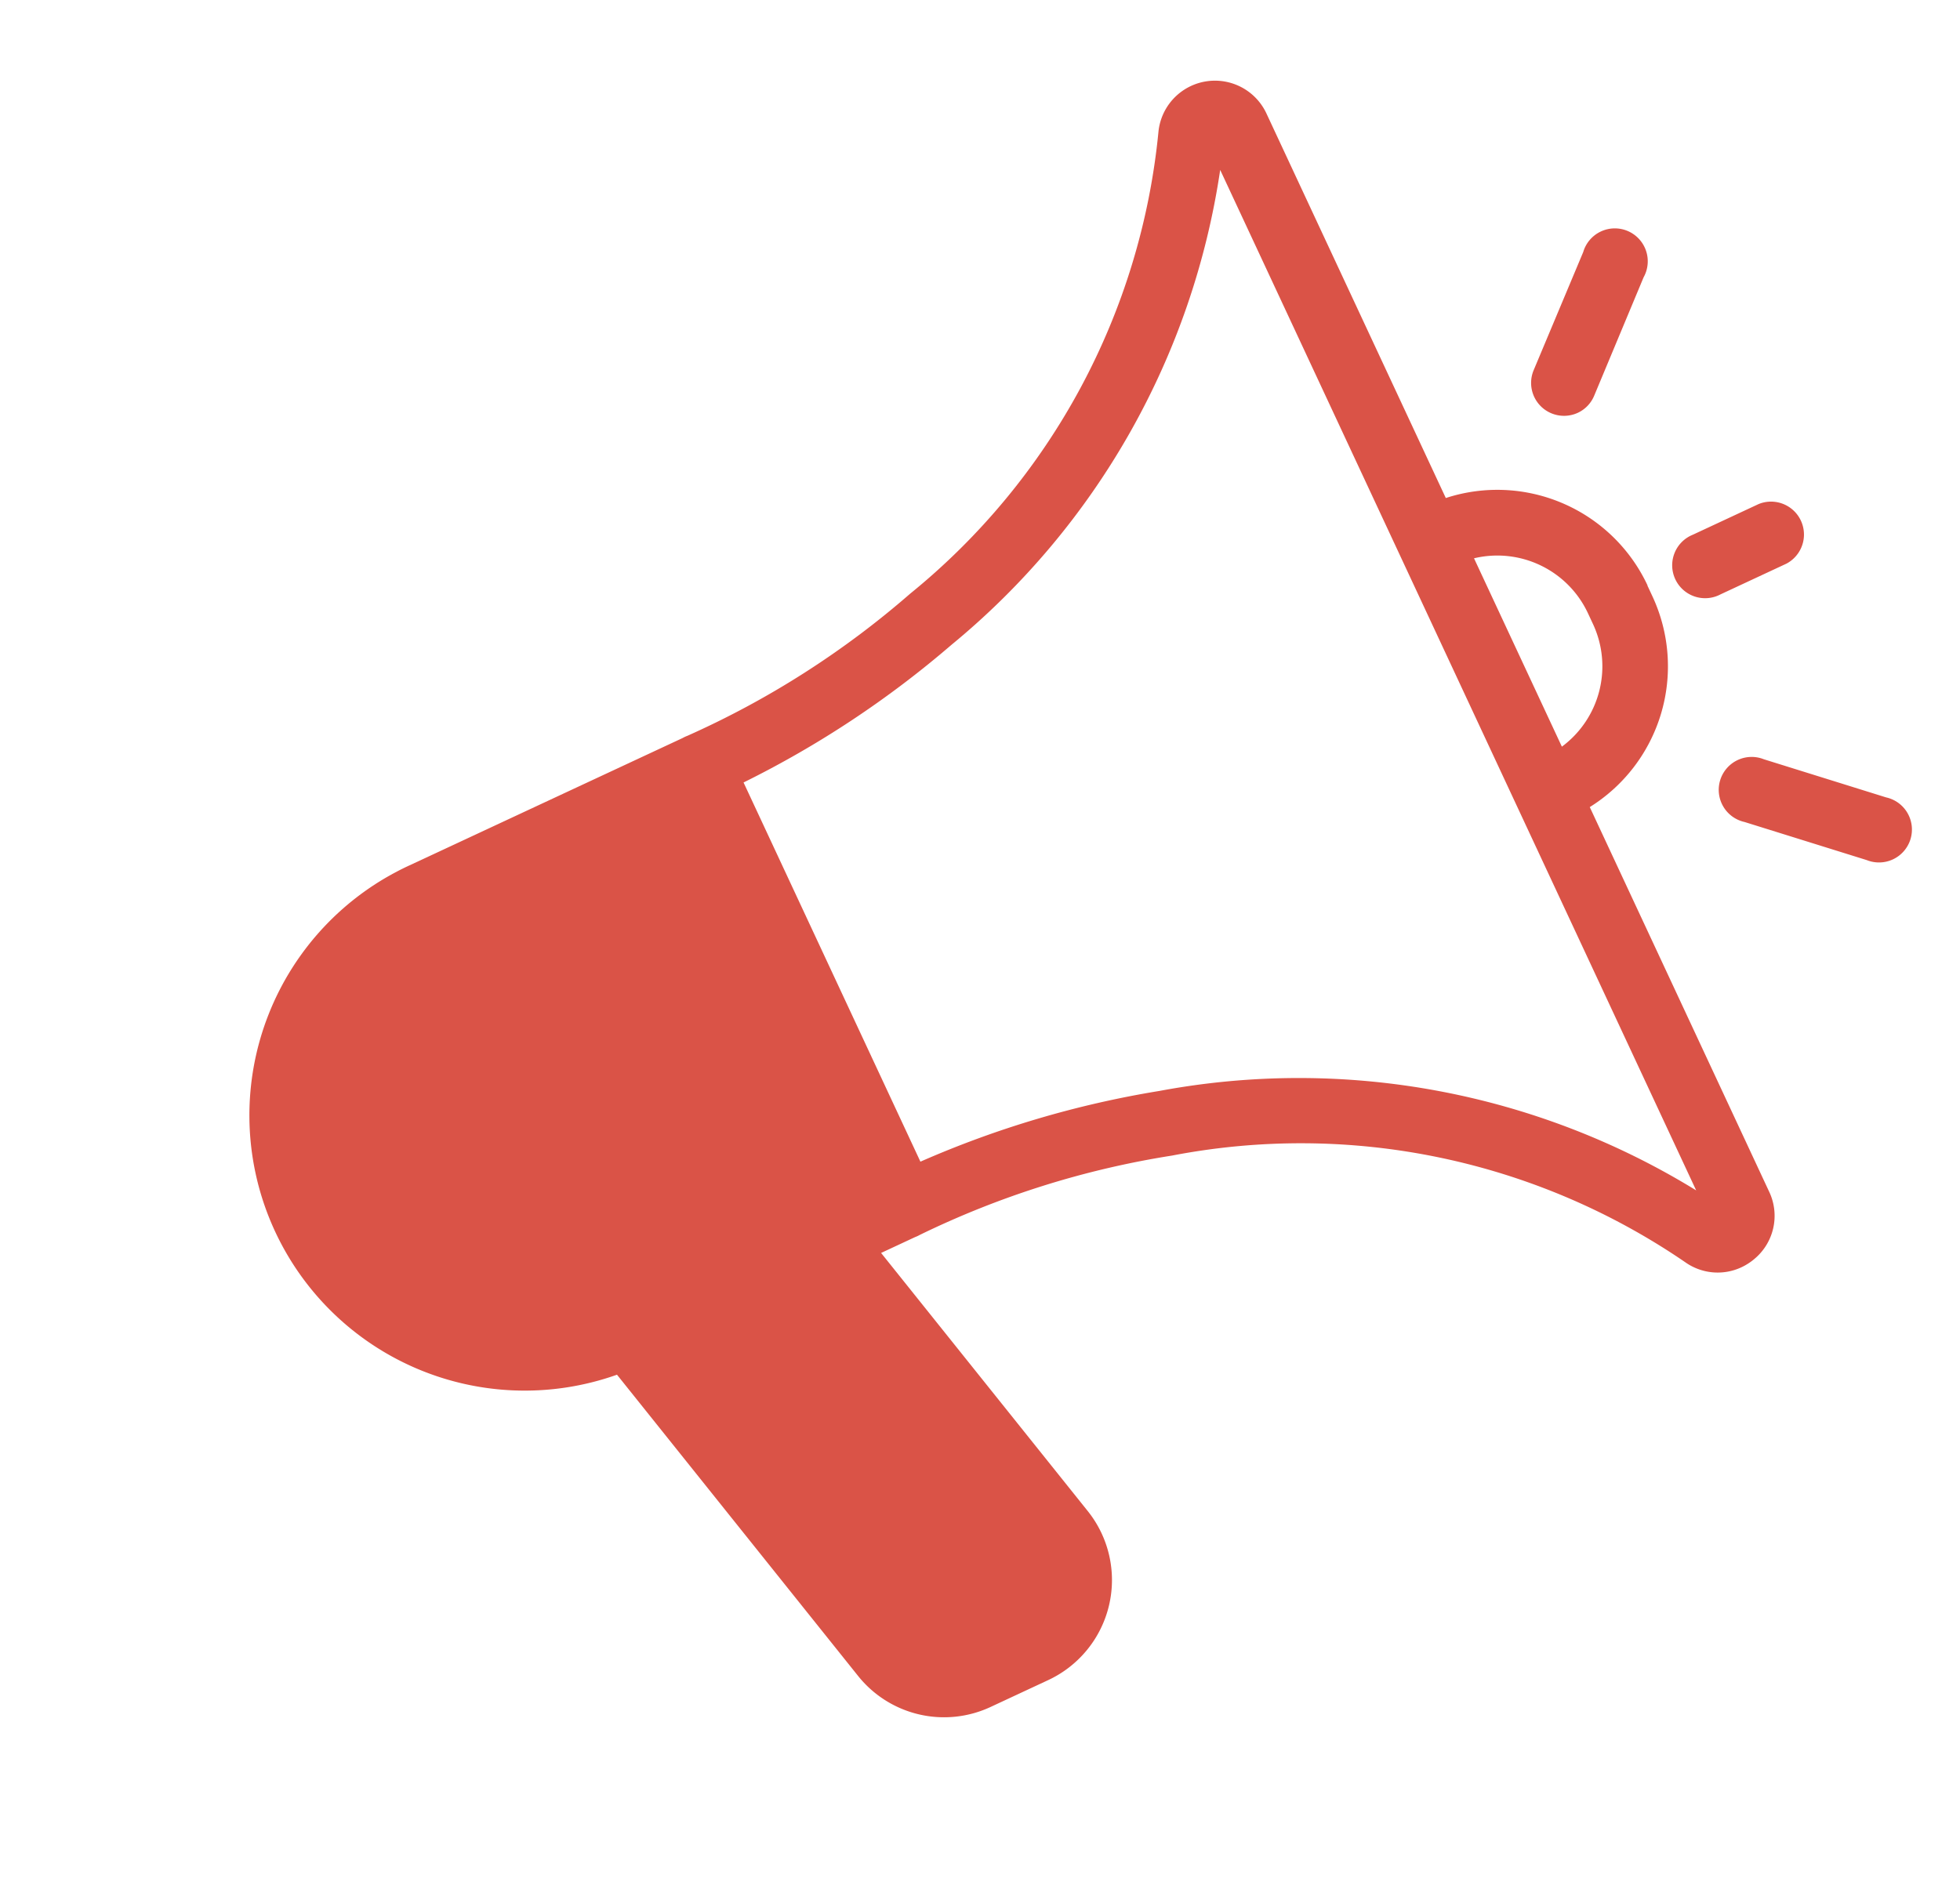 <svg xmlns="http://www.w3.org/2000/svg" width="22.26" height="21.539" viewBox="0 0 22.26 21.539"><defs><style>.a{fill:#da5347;}</style></defs><g transform="translate(0 0)"><g transform="translate(0 0)"><g transform="translate(0 0)"><path class="a" d="M17.224,7.338A1.884,1.884,0,0,0,15.567,5.47V.645a.645.645,0,0,0-1.2-.324A7.723,7.723,0,0,1,9.594,3.884a10.14,10.14,0,0,1-2.976.394.373.373,0,0,0-.059,0H3.127a3.127,3.127,0,0,0-.3,6.24l1.035,4.257a1.25,1.25,0,0,0,1.218.957H5.8a1.254,1.254,0,0,0,1.218-1.55l-.888-3.65h.427a.372.372,0,0,0,.059,0,10.141,10.141,0,0,1,2.976.394,7.724,7.724,0,0,1,4.771,3.562.637.637,0,0,0,.553.321.662.662,0,0,0,.172-.023.638.638,0,0,0,.477-.622V9.343a1.884,1.884,0,0,0,1.657-1.868V7.338ZM3.443,7.872,5.677,9.786A4.813,4.813,0,0,0,6.4,7.407C6.4,6.094,6.017,9.189,3.443,7.872ZM14.82,5.83V13.8a8.616,8.616,0,0,0-5.047-3.6,11.263,11.263,0,0,0-2.8-.419V5.028a11.264,11.264,0,0,0,2.8-.419,8.616,8.616,0,0,0,5.047-3.6Zm1.657,1.645a1.136,1.136,0,0,1-.909,1.112V6.226a1.136,1.136,0,0,1,.909,1.112Z" transform="translate(0 7.279) rotate(-25)"/><path class="a" d="M.374,1.729a.372.372,0,0,0,.252-.1L1.7.65A.374.374,0,1,0,1.2.1L.122,1.079a.374.374,0,0,0,.252.65Z" transform="translate(16.851 3.28) rotate(-25)"/><path class="a" d="M.625.1a.374.374,0,1,0-.5.553L1.2,1.632a.374.374,0,1,0,.5-.553Z" transform="translate(19.424 8.799) rotate(-25)"/><path class="a" d="M1.2,0H.374a.374.374,0,1,0,0,.747H1.2A.374.374,0,0,0,1.2,0Z" transform="translate(18.886 6.233) rotate(-25)"/></g></g></g></svg>